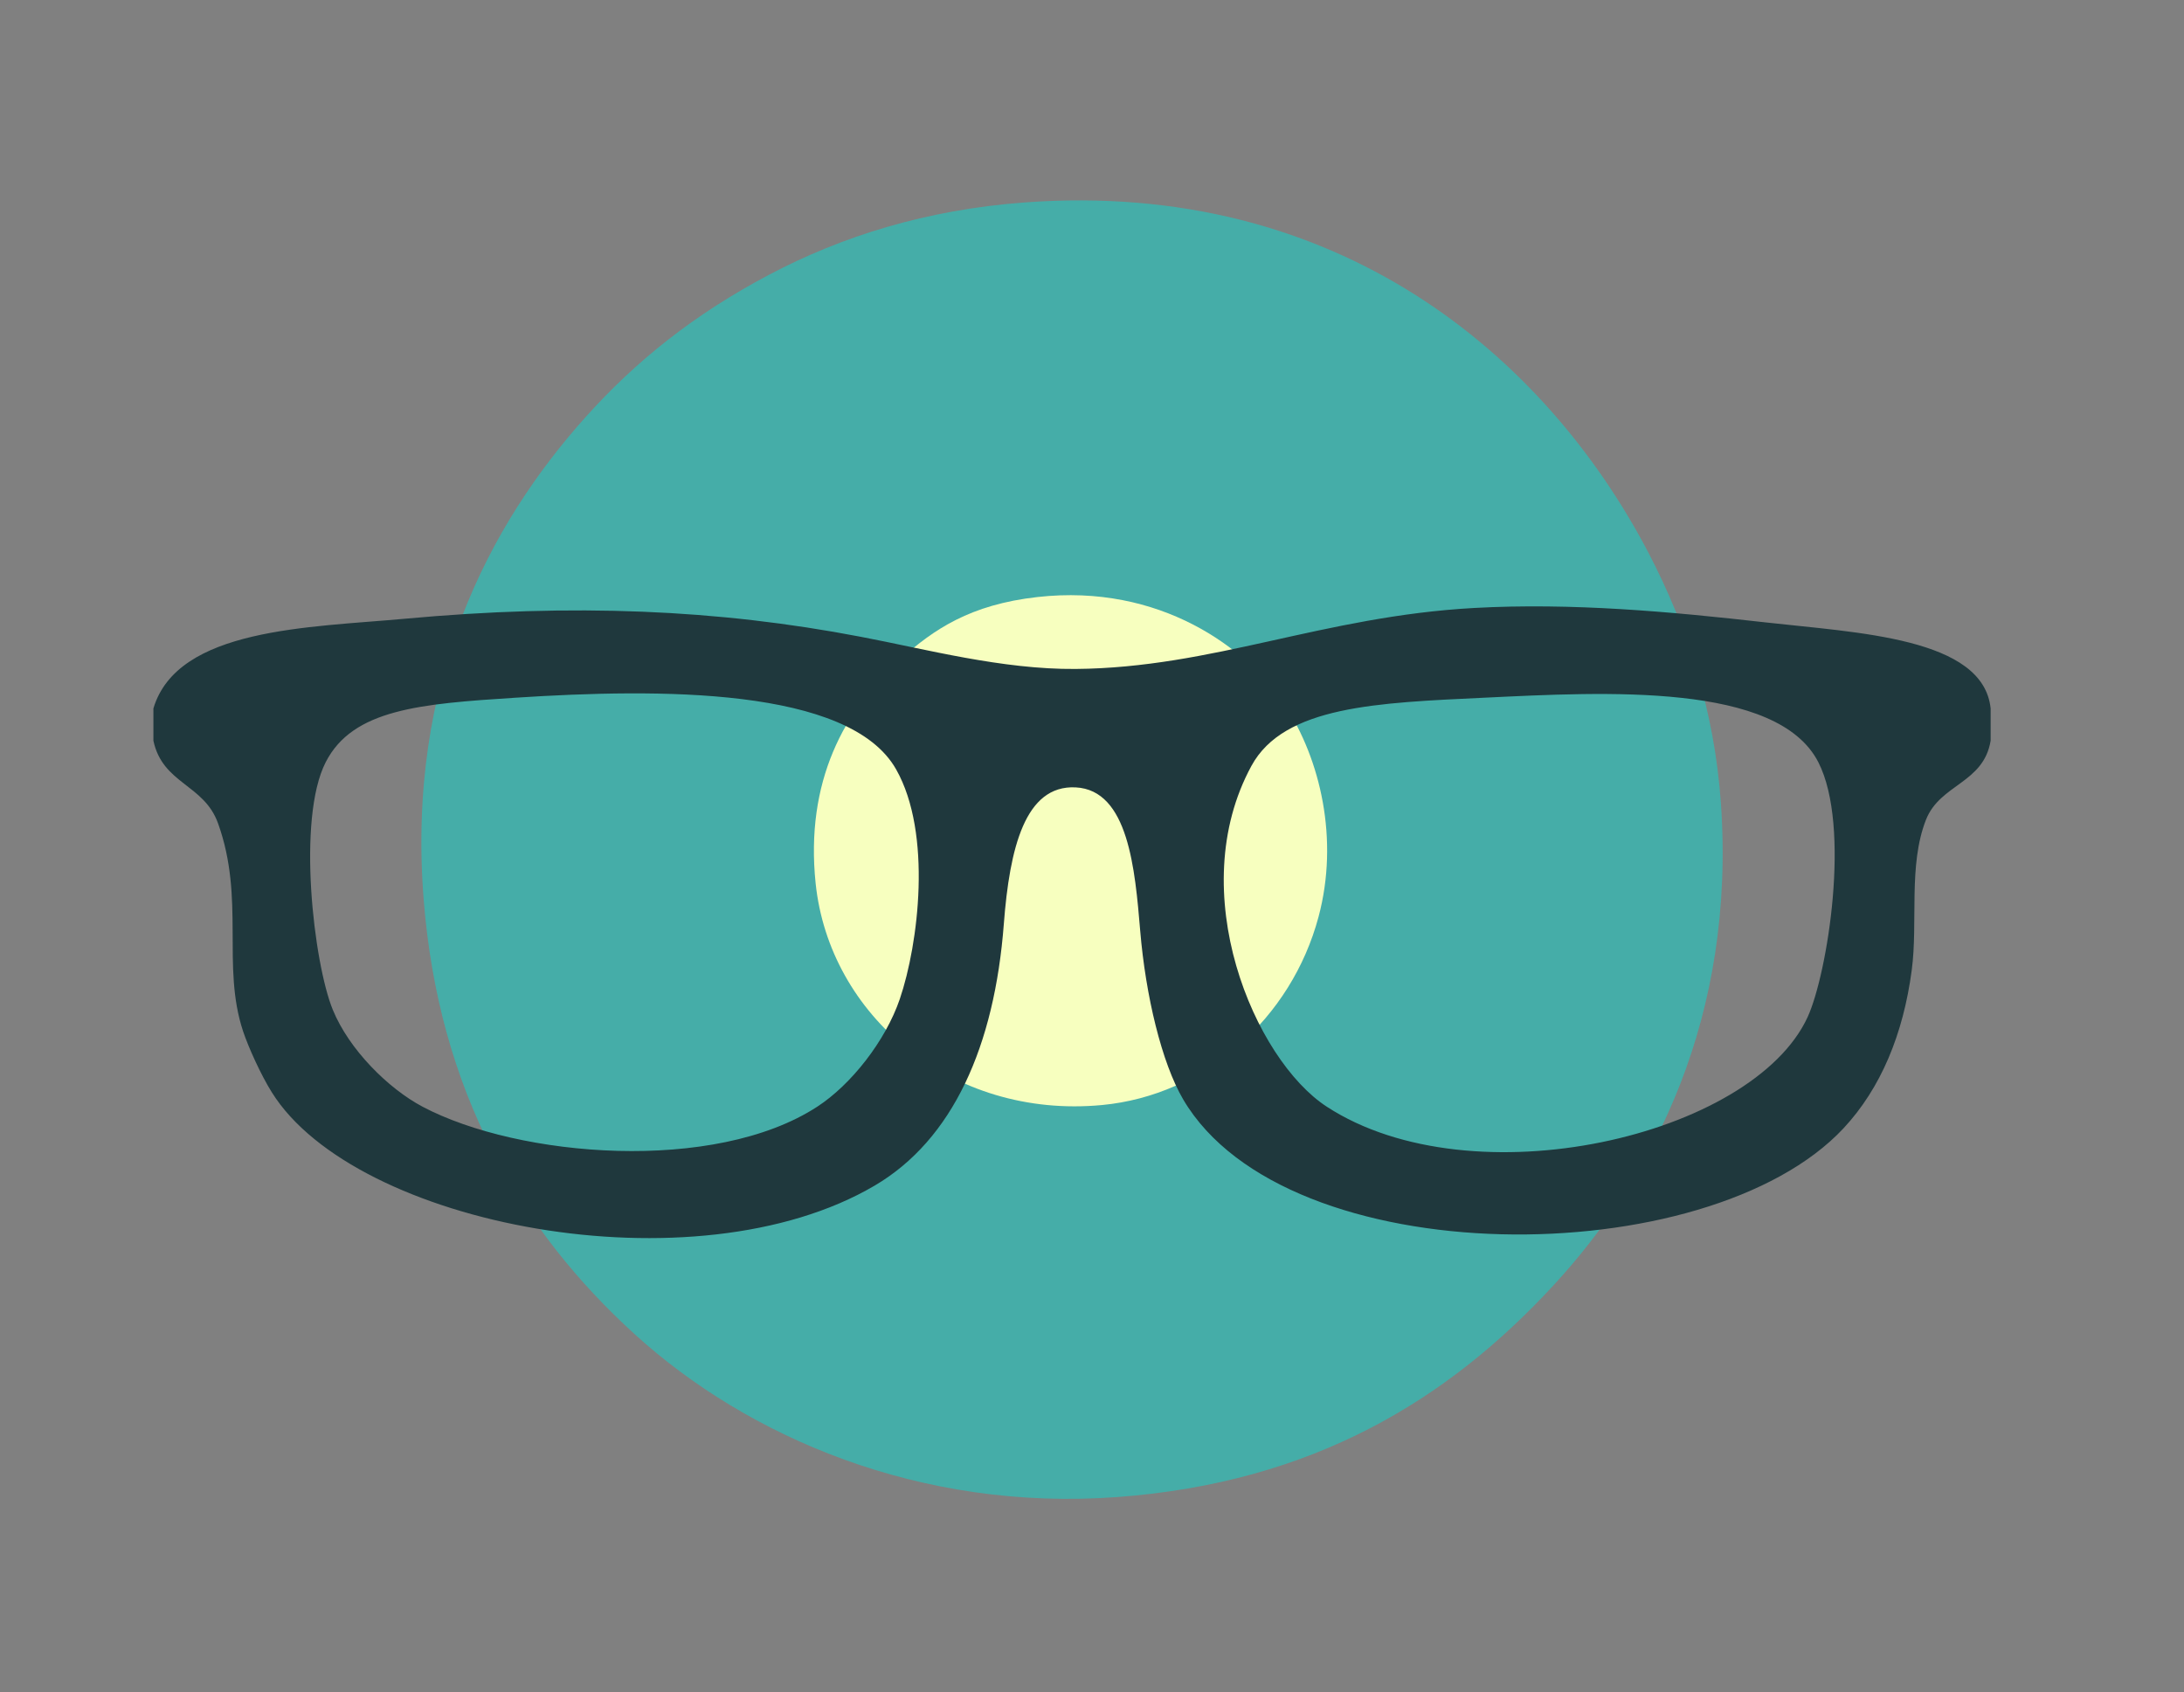 <?xml version="1.0" encoding="utf-8"?>
<!-- Generator: Adobe Illustrator 15.0.0, SVG Export Plug-In . SVG Version: 6.00 Build 0)  -->
<!DOCTYPE svg PUBLIC "-//W3C//DTD SVG 1.1//EN" "http://www.w3.org/Graphics/SVG/1.1/DTD/svg11.dtd">
<svg version="1.1" id="Layer_1" xmlns="http://www.w3.org/2000/svg" xmlns:xlink="http://www.w3.org/1999/xlink" x="0px" y="0px"
	 width="391px" height="303px" viewBox="0 0 391 303" enable-background="new 0 0 391 303" xml:space="preserve">
<rect x="0" y="0" width="391" height="303" fill="#808080" stroke="none"/>
<g>
	<circle fill-rule="evenodd" clip-rule="evenodd" fill="#F7FFBF" cx="191.409" cy="148.635" r="67"/>
	<g>
		<path fill-rule="evenodd" clip-rule="evenodd" fill="#45ADA8" d="M183.425,36.249c56.019-4.14,93.19,27.262,111.74,62.802
			c6.847,13.121,11.774,28.149,12.93,44.785c2.65,38.229-12,66.833-30.014,86.344c-18.914,20.49-43.056,35.275-78.039,37.861
			c-35.438,2.619-66.228-10.822-86.344-29.092c-20.584-18.691-35.187-43.621-37.859-78.029
			c-3.033-38.916,11.631-66.91,29.091-86.345c8.946-9.961,19.368-18.312,32.782-25.395C150.713,42.31,165.837,37.548,183.425,36.249
			z M161.258,117.974c-10.162,9.069-17.121,22.021-15.238,40.169c2.453,23.62,24.263,42.245,51.256,39.712
			c18.448-1.729,33.931-15.525,38.784-33.709c3.706-13.872,0.321-28.191-6.007-37.858c-6.725-10.301-22.465-21.845-44.32-19.392
			C173.663,108.25,167.153,112.714,161.258,117.974z"/>
	</g>
</g>
<circle fill-rule="evenodd" clip-rule="evenodd" fill="#F7FFBF" cx="-414.959" cy="-176.73" r="67"/>
<g>
	<path fill-rule="evenodd" clip-rule="evenodd" fill="#45ADA8" d="M-422.942-289.117c56.019-4.14,93.189,27.262,111.739,62.802
		c6.847,13.121,11.774,28.149,12.93,44.785c2.65,38.229-12,66.832-30.014,86.344c-18.914,20.49-43.056,35.275-78.039,37.861
		c-35.438,2.62-66.228-10.821-86.344-29.092c-20.584-18.691-35.187-43.621-37.859-78.028c-3.033-38.916,11.631-66.91,29.091-86.346
		c8.946-9.961,19.368-18.312,32.782-25.395C-455.654-283.055-440.53-287.817-422.942-289.117z M-445.109-207.391
		c-10.162,9.069-17.121,22.021-15.238,40.169c2.453,23.621,24.263,42.246,51.256,39.713c18.447-1.729,33.931-15.525,38.783-33.709
		c3.706-13.872,0.321-28.191-6.007-37.858c-6.725-10.301-22.465-21.845-44.319-19.392
		C-432.705-217.115-439.215-212.651-445.109-207.391z"/>
	<path fill-rule="evenodd" clip-rule="evenodd" fill="#45ADA8" d="M-417.404-183.11c16.805-4.086,16.549,23.276,0,19.856
		C-424.447-164.708-429.215-180.247-417.404-183.11z"/>
</g>
<path opacity="0.2" fill-rule="evenodd" clip-rule="evenodd" fill="#FFFFFF" d="M-358.248-257.596
	c-7.779,12.189-16.278,23.662-24.12,35.784c6.436,4.033,11.661,9.266,15.701,15.701c12.481-7.951,24.719-16.152,36.494-24.814
	C-337.802-241.004-347.157-250.185-358.248-257.596z"/>
<path opacity="0.2" fill-rule="evenodd" clip-rule="evenodd" fill="#FFFFFF" d="M-471.543-92.36
	c7.779-12.189,16.278-23.662,24.12-35.784c-6.436-4.033-11.661-9.266-15.701-15.701c-12.481,7.951-24.719,16.152-36.494,24.814
	C-491.989-108.952-482.634-99.771-471.543-92.36z"/>
<path fill-rule="evenodd" clip-rule="evenodd" fill="#1F383D" d="M356.382,126.847c0,1.916,0,3.846,0,5.775
	c-1.266,7.646-9.034,7.739-11.567,14.131c-3.212,8.155-1.405,18.301-2.562,26.979c-1.513,11.412-5.515,21.096-12.201,28.276
	c-24.337,26.067-99.729,26.267-118.217-5.145c-3.857-6.562-6.73-18.592-7.703-30.188c-0.929-11.012-2.101-25.234-11.568-25.698
	c-9.057-0.448-11.813,10.905-12.847,24.415c-1.667,21.946-9.15,38.67-23.126,46.886c-32.183,18.933-93.021,7.182-107.923-16.694
	c-1.953-3.12-4.185-8.045-5.143-10.919c-3.907-11.736,0.395-23.673-4.494-37.262c-2.524-7.026-9.907-7.013-11.567-14.78
	c0-1.93,0-3.859,0-5.775c4.294-14.455,28.015-14.499,44.971-16.061c30.214-2.778,56.104-1.666,81.585,3.213
	c11.783,2.238,25.365,5.882,38.544,5.774c24.556-0.2,44.243-9.419,71.315-10.917c17.575-0.973,35.413,0.679,52.027,2.562
	C332.553,113.305,355.069,114.138,356.382,126.847z M58.302,136.484c-5.182,10.146-2.147,35.95,1.282,44.32
	c2.91,7.104,9.906,14.084,16.061,17.345c17.265,9.126,52.297,11.967,70.667,0c6.038-3.924,12.208-11.737,14.778-19.273
	c3.352-9.836,5.83-29.65-0.648-41.108c-8.347-14.794-42.561-14.502-68.096-12.85C75.243,126.013,63.144,126.97,58.302,136.484z
	 M224.05,137.117c-12.275,22.545,0.525,52.598,13.481,61.032c26.116,17.001,76.275,5.327,86.095-16.062
	c3.523-7.707,7.814-34.05,1.916-45.603c-7.289-14.3-38.111-12.602-59.734-11.566C246.63,125.828,229.888,126.384,224.05,137.117z"/>
<g>
	<g>
		<path fill-rule="evenodd" clip-rule="evenodd" fill="#1F383D" d="M-452.165,372.546c-30.653,0-60.122-11.568-70.07-27.507
			c-2.128-3.4-4.44-8.548-5.444-11.559c-1.997-5.998-2.014-12.021-2.03-17.845c-0.018-6.226-0.036-12.664-2.441-19.352
			c-0.89-2.477-2.649-3.84-4.686-5.417c-2.621-2.03-5.882-4.558-6.992-9.752l-0.066-0.31v-6.529l0.124-0.418
			c4.392-14.784,25.021-16.4,41.596-17.699c2.054-0.16,4.059-0.317,5.977-0.494c11.023-1.014,21.272-1.507,31.333-1.507
			c17.65,0,34.362,1.558,51.09,4.761c2.605,0.495,5.242,1.046,8.033,1.63c9.625,2.012,19.577,4.093,29.375,4.093l0.547-0.002
			c12.43-0.102,23.583-2.572,35.391-5.188c11.071-2.453,22.52-4.99,35.784-5.724c3.508-0.194,7.195-0.293,10.962-0.293
			c14.291,0,28.425,1.379,41.569,2.87c1.744,0.197,3.554,0.383,5.396,0.572c17.016,1.749,36.302,3.731,37.727,17.527l0.016,0.154
			v6.177l-0.04,0.243c-0.896,5.41-4.4,7.95-7.216,9.99c-1.985,1.439-3.701,2.683-4.522,4.756c-1.812,4.599-1.845,10.035-1.88,15.791
			c-0.021,3.475-0.043,7.067-0.498,10.479c-1.64,12.367-6.006,22.436-12.979,29.924c-11.506,12.324-34.635,19.979-60.364,19.979
			c-22.981,0-51.504-6.737-62.633-25.646c-3.936-6.693-7.041-18.747-8.107-31.459c-0.81-9.601-1.907-22.619-8.727-22.953
			c-0.125-0.006-0.247-0.009-0.366-0.009c-5.243,0-8.212,6.881-9.343,21.656c-1.81,23.819-10.315,40.848-24.597,49.243
			C-421.16,369.151-435.655,372.545-452.165,372.546z M-282.052,275.122c-6.646,0-13.418,0.325-19.393,0.611l-2.214,0.105
			c-17.765,0.839-33.107,1.562-38.011,10.577c-11.565,21.241,1.185,49.73,12.482,57.084c7.697,5.011,18.102,7.659,30.088,7.659
			c23.178,0.001,45.862-9.864,51.644-22.458c3.275-7.164,7.262-32.624,1.971-42.987
			C-249.118,278.586-261.079,275.122-282.052,275.122z M-454.795,275.012c-6.185,0-13.06,0.25-21.021,0.766
			c-17.501,1.121-27.595,2.135-31.564,9.933c-4.605,9.019-1.863,33.896,1.384,41.822c2.765,6.749,9.482,13.072,14.689,15.831
			c8.863,4.686,22.716,7.597,36.149,7.597c12.913,0,24.092-2.648,31.476-7.459c5.697-3.702,11.278-10.991,13.576-17.729
			c3.251-9.541,5.366-28.429-0.42-38.663C-415.054,279.081-429.949,275.012-454.795,275.012z"/>
		<path fill="#FFFFFF" d="M-293.681,256.435c14.02,0,28.013,1.352,41.231,2.851c16.647,1.886,39.164,2.719,40.477,15.428
			c0,1.916,0,3.846,0,5.775c-1.266,7.646-9.034,7.739-11.567,14.131c-3.212,8.154-1.405,18.301-2.562,26.979
			c-1.513,11.412-5.515,21.096-12.201,28.276c-11.643,12.471-34.977,19.022-58.169,19.022c-25.286,0-50.404-7.783-60.048-24.167
			c-3.857-6.562-6.73-18.592-7.703-30.188c-0.929-11.012-2.101-25.234-11.569-25.698c-0.173-0.009-0.345-0.013-0.513-0.013
			c-8.649-0.001-11.32,11.175-12.334,24.427c-1.667,21.947-9.15,38.671-23.126,46.887c-11.083,6.52-25.565,9.401-40.398,9.401
			c-28.24,0-57.754-10.441-67.525-26.096c-1.953-3.12-4.185-8.045-5.143-10.919c-3.907-11.736,0.395-23.673-4.494-37.263
			c-2.524-7.026-9.907-7.013-11.567-14.78c0-1.93,0-3.859,0-5.775c4.294-14.455,28.015-14.499,44.971-16.061
			c10.849-0.998,21.144-1.494,31.059-1.494c17.698,0,34.194,1.58,50.526,4.707c11.613,2.206,24.973,5.776,37.973,5.776
			c0.19,0,0.381,0,0.572-0.002c24.557-0.2,44.244-9.419,71.316-10.917C-300.885,256.523-297.281,256.435-293.681,256.435
			 M-455.156,353.96c12.334,0,24.538-2.359,33.113-7.945c6.038-3.924,12.208-11.737,14.778-19.273
			c3.352-9.836,5.83-29.65-0.648-41.108c-6.162-10.921-26.424-13.621-46.882-13.621c-7.254,0-14.53,0.339-21.214,0.771
			c-17.104,1.096-29.202,2.053-34.044,11.566c-5.182,10.146-2.147,35.95,1.282,44.32c2.91,7.104,9.906,14.084,16.061,17.345
			C-483.504,350.881-469.246,353.96-455.156,353.96 M-299.098,354.159c23.333,0,47.821-9.942,54.369-24.206
			c3.523-7.707,7.814-34.051,1.916-45.604c-5.159-10.121-22.107-12.228-39.239-12.228c-7.073,0-14.176,0.358-20.495,0.661
			c-19.178,0.91-35.92,1.467-41.758,12.199c-12.275,22.546,0.525,52.599,13.481,61.032
			C-322.123,351.678-310.755,354.159-299.098,354.159 M-293.679,250.435h-0.002c-3.821,0-7.565,0.101-11.128,0.297
			c-13.509,0.748-25.078,3.312-36.268,5.79c-11.648,2.582-22.652,5.02-34.766,5.118l-0.523,0.002
			c-9.488,0-19.286-2.048-28.762-4.029c-2.805-0.587-5.455-1.141-8.091-1.642c-16.908-3.237-33.805-4.812-51.646-4.812
			c-10.154,0-20.493,0.497-31.608,1.52c-1.891,0.174-3.856,0.328-5.937,0.491c-17.49,1.37-39.258,3.075-44.237,19.835l-0.249,0.837
			v0.872v5.775v0.634l0.132,0.62c1.34,6.268,5.241,9.289,8.089,11.496c2.041,1.581,3.131,2.479,3.699,4.059
			c2.23,6.202,2.247,12.102,2.265,18.348c0.017,6.061,0.034,12.328,2.183,18.782c1.061,3.18,3.501,8.613,5.75,12.207
			c5.404,8.657,15.713,16.042,29.809,21.35c12.952,4.877,28.153,7.562,42.803,7.562c17.043,0,32.064-3.538,43.44-10.229
			c15.165-8.915,24.179-26.76,26.067-51.604c0.538-7.024,1.47-12.032,2.85-15.307c1.499-3.557,2.791-3.574,3.49-3.574
			c0.003,0,0.007,0,0.011,0c0.072,0,0.145,0.002,0.218,0.006c4.2,0.205,5.292,13.155,5.878,20.113l0.009,0.096
			c0.862,10.29,3.552,24.292,8.509,32.726c5.235,8.894,14.648,16.087,27.224,20.804c11.024,4.136,24.163,6.322,37.997,6.322
			c26.533,0,50.503-8.02,62.555-20.928c7.411-7.959,12.04-18.583,13.764-31.583c0.479-3.595,0.502-7.284,0.523-10.853
			c0.033-5.468,0.065-10.633,1.674-14.716c0.472-1.192,1.577-2.034,3.489-3.42c2.914-2.112,7.317-5.304,8.415-11.931l0.08-0.486
			v-0.493v-5.775v-0.309l-0.031-0.308c-0.786-7.604-6.248-13.052-16.235-16.19c-7.229-2.272-16.229-3.197-24.169-4.014
			c-1.832-0.188-3.631-0.373-5.365-0.569C-265.006,251.823-279.24,250.435-293.679,250.435L-293.679,250.435z M-455.156,347.96
			c-12.974,0-26.29-2.778-34.75-7.25c-5.421-2.872-11.147-9.027-13.312-14.314c-1.303-3.181-2.901-10.93-3.434-19.588
			c-0.548-8.899,0.178-16.274,1.943-19.729c3.227-6.34,13.154-7.287,29.084-8.308c7.899-0.511,14.712-0.759,20.831-0.759
			c31.056,0,39.429,6.622,41.656,10.569c5.337,9.44,3.271,27.196,0.194,36.225c-2.067,6.06-7.269,12.864-12.368,16.178
			C-432.22,345.483-442.817,347.96-455.156,347.96L-455.156,347.96z M-299.098,348.159c-11.405,0-21.243-2.48-28.452-7.173
			c-4.538-2.954-10.537-10.858-13.711-21.859c-1.915-6.637-4.173-19.524,2.226-31.275c4.098-7.533,19.36-8.253,35.519-9.016
			l1.254-0.06l0.963-0.046c5.941-0.285,12.675-0.608,19.248-0.608c19.462,0,30.865,3.012,33.894,8.952
			c4.827,9.454,0.988,33.788-2.027,40.384C-255.424,338.869-277.368,348.159-299.098,348.159L-299.098,348.159z"/>
	</g>
</g>
<path fill-rule="evenodd" clip-rule="evenodd" fill="#FFFFFF" d="M464.12,163.918c10.294,6.67,18.45,15.489,25.671,25.243
	c-11.272,8.408-23.059,16.302-35.078,23.958c-3.634-5.788-8.334-10.495-14.122-14.122
	C448.263,187.137,456.644,175.979,464.12,163.918z"/>
</svg>
